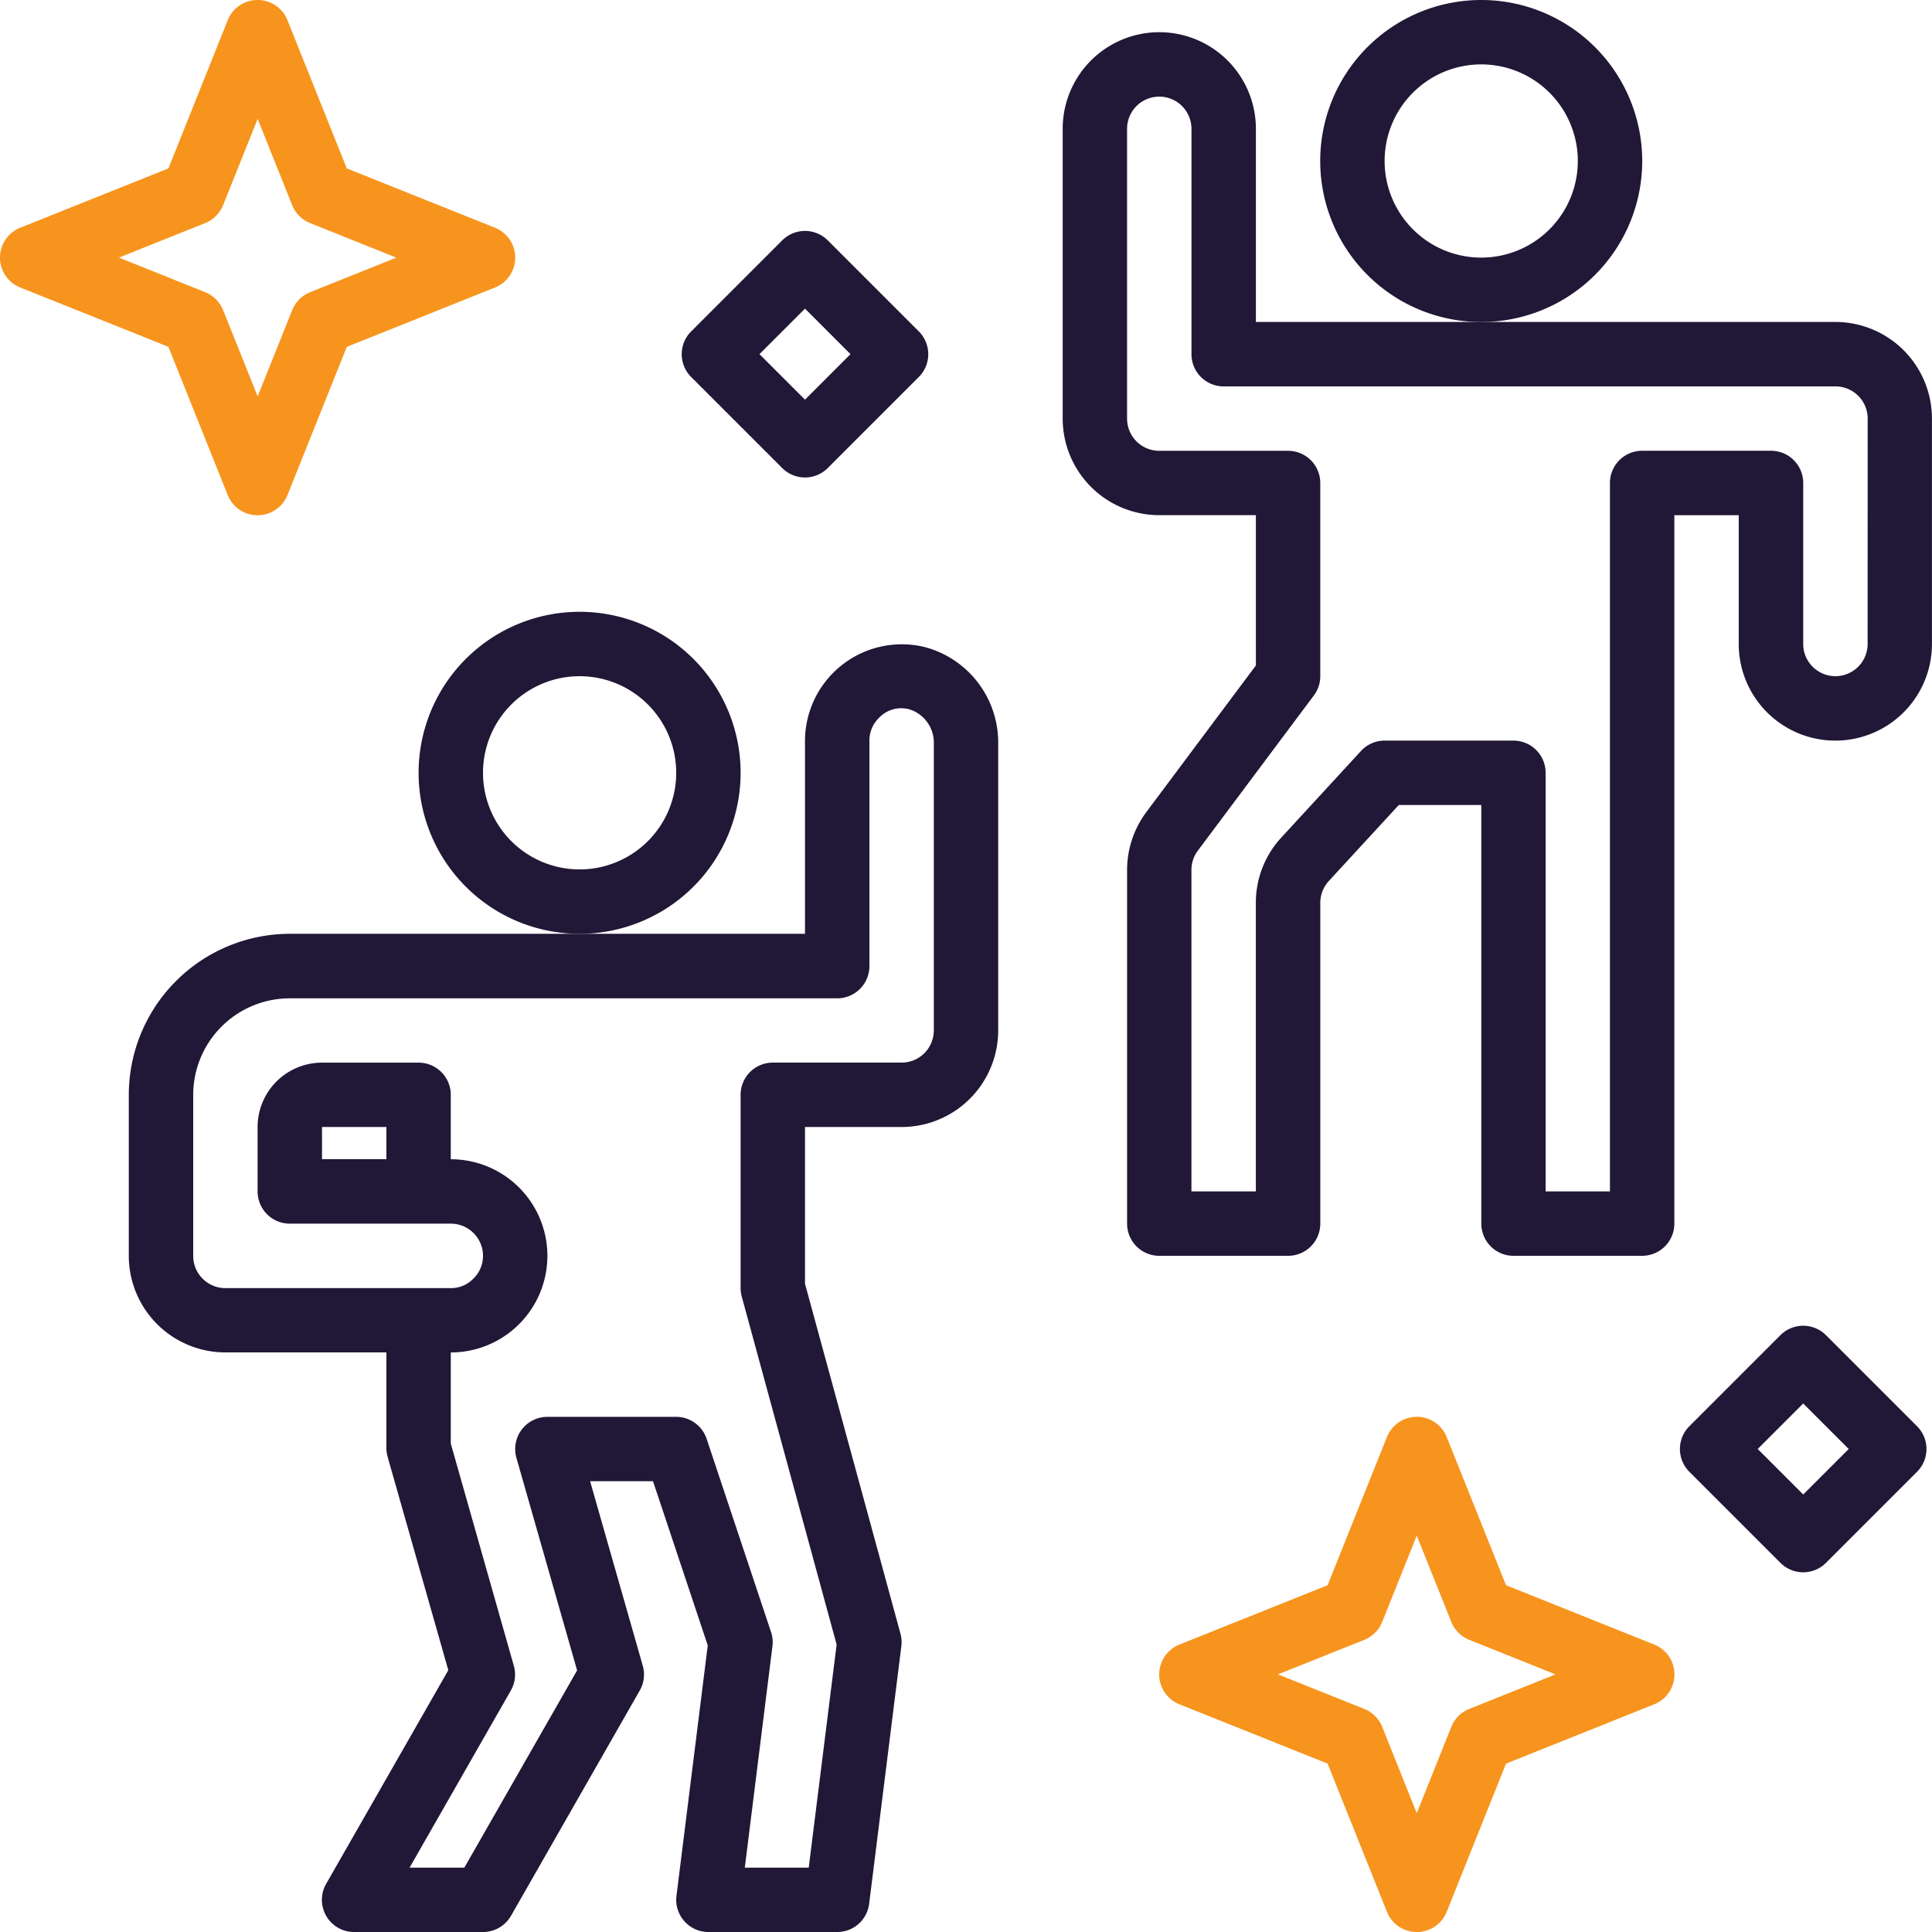 <svg xmlns="http://www.w3.org/2000/svg" width="100.679" height="100.68" viewBox="0 0 100.679 100.68"><path d="M344.78,8.39a8.39,8.39,0,1,0-8.39,8.39A8.39,8.39,0,0,0,344.78,8.39Zm-8.39,5.034a5.034,5.034,0,1,1,5.034-5.034A5.035,5.035,0,0,1,336.39,13.424Z" transform="translate(-259.202)" fill="#211736"/><path d="M304.272,23.1h-30.2V13.034a5.034,5.034,0,1,0-10.068,0v15.1a5.035,5.035,0,0,0,5.034,5.034h5.034V41l-5.705,7.635a5.06,5.06,0,0,0-1.007,3.02V70.086a1.678,1.678,0,0,0,1.678,1.678h6.712a1.678,1.678,0,0,0,1.678-1.678V53.373a1.683,1.683,0,0,1,.443-1.139l3.648-3.962h4.3V70.086a1.678,1.678,0,0,0,1.678,1.678H294.2a1.678,1.678,0,0,0,1.678-1.678V33.17h3.356v6.712a5.034,5.034,0,1,0,10.068,0V28.136A5.035,5.035,0,0,0,304.272,23.1Zm1.678,16.78a1.678,1.678,0,1,1-3.356,0v-8.39a1.677,1.677,0,0,0-1.678-1.678H294.2a1.678,1.678,0,0,0-1.678,1.678V68.408H289.17V46.594a1.677,1.677,0,0,0-1.678-1.678H280.78a1.674,1.674,0,0,0-1.233.543L275.4,49.964a5,5,0,0,0-1.33,3.411V68.408h-3.356V51.653a1.674,1.674,0,0,1,.336-1.007l6.041-8.08a1.678,1.678,0,0,0,.336-1.007V31.492a1.678,1.678,0,0,0-1.678-1.678h-6.712a1.678,1.678,0,0,1-1.678-1.678v-15.1a1.678,1.678,0,0,1,3.356,0V24.78a1.677,1.677,0,0,0,1.678,1.678h31.882a1.678,1.678,0,0,1,1.678,1.678Z" transform="translate(-208.626 -6.322)" fill="#211736"/><path d="M120.78,160.39a8.39,8.39,0,1,0-8.39,8.39A8.39,8.39,0,0,0,120.78,160.39Zm-8.39,5.034a5.034,5.034,0,1,1,5.034-5.034A5.035,5.035,0,0,1,112.39,165.424Z" transform="translate(-82.186 -120.118)" fill="#211736"/><path d="M73.511,160.227a5.044,5.044,0,0,0-6.274,4.866v10.068H40.39a8.4,8.4,0,0,0-8.39,8.39v8.39a5.035,5.035,0,0,0,5.034,5.034h8.39v4.984a1.682,1.682,0,0,0,.063.457l3.163,11.119-6.362,11.127a1.677,1.677,0,0,0,1.456,2.517h6.712a1.686,1.686,0,0,0,1.458-.839l6.712-11.746a1.676,1.676,0,0,0,.157-1.292l-2.744-9.615h3.278l2.853,8.558-1.63,13.046a1.679,1.679,0,0,0,1.665,1.888h6.712a1.675,1.675,0,0,0,1.663-1.47l1.678-13.424a1.7,1.7,0,0,0-.044-.65l-4.977-18.24v-8.166h5.034a5.035,5.035,0,0,0,5.034-5.034V165.277A5.145,5.145,0,0,0,73.511,160.227Zm.438,19.968a1.678,1.678,0,0,1-1.678,1.678H65.56a1.678,1.678,0,0,0-1.678,1.678v10.068a1.666,1.666,0,0,0,.059.443L68.886,212.2l-1.454,11.624H64.1l1.441-11.538a1.635,1.635,0,0,0-.073-.738l-3.356-10.068a1.675,1.675,0,0,0-1.59-1.147H53.814a1.678,1.678,0,0,0-1.615,2.137l3.163,11.075-5.877,10.28H46.632l5.275-9.229a1.671,1.671,0,0,0,.157-1.29l-3.285-11.58v-4.749a5.034,5.034,0,1,0,0-10.068v-3.356a1.678,1.678,0,0,0-1.678-1.678H42.068a3.355,3.355,0,0,0-3.356,3.356v3.356a1.678,1.678,0,0,0,1.678,1.678h8.39a1.678,1.678,0,0,1,1.678,1.678,1.642,1.642,0,0,1-.516,1.2,1.605,1.605,0,0,1-1.162.482H37.034a1.678,1.678,0,0,1-1.678-1.678v-8.39a5.035,5.035,0,0,1,5.034-5.034H68.916a1.678,1.678,0,0,0,1.678-1.678V165.093a1.644,1.644,0,0,1,.514-1.2,1.589,1.589,0,0,1,1.582-.426,1.82,1.82,0,0,1,1.261,1.806v14.917Zm-28.526,6.712H42.068v-1.678h3.356Z" transform="translate(-25.288 -126.499)" fill="#211736"/><path d="M11.865,25.793a1.677,1.677,0,0,0,3.117,0l3.09-7.719,7.719-3.09a1.677,1.677,0,0,0,0-3.117l-7.719-3.09-3.09-7.721a1.677,1.677,0,0,0-3.117,0L8.776,8.776l-7.719,3.09a1.677,1.677,0,0,0,0,3.117l7.719,3.09ZM10.691,11.626a1.68,1.68,0,0,0,.935-.935l1.8-4.495,1.8,4.495a1.674,1.674,0,0,0,.935.935l4.495,1.8-4.495,1.8a1.68,1.68,0,0,0-.935.935l-1.8,4.495-1.8-4.495a1.68,1.68,0,0,0-.935-.935L6.2,13.424Z" transform="translate(0)" fill="#f7941d"/><path d="M313.8,363.866l-7.719-3.09-3.09-7.719a1.677,1.677,0,0,0-3.117,0l-3.09,7.719-7.719,3.09a1.677,1.677,0,0,0,0,3.117l7.719,3.09,3.09,7.719a1.677,1.677,0,0,0,3.117,0l3.09-7.719,7.719-3.09a1.677,1.677,0,0,0,0-3.117Zm-9.636,3.356a1.68,1.68,0,0,0-.935.935l-1.8,4.495-1.8-4.495a1.673,1.673,0,0,0-.935-.935l-4.495-1.8,4.495-1.8a1.68,1.68,0,0,0,.935-.936l1.8-4.495,1.8,4.495a1.673,1.673,0,0,0,.935.936l4.495,1.8Z" transform="translate(-227.6 -278.168)" fill="#f7941d"/><path d="M175.795,70.227a1.68,1.68,0,0,1-1.187-.491l-4.747-4.747a1.679,1.679,0,0,1,0-2.372l4.747-4.747a1.679,1.679,0,0,1,2.372,0l4.747,4.747a1.679,1.679,0,0,1,0,2.372l-4.747,4.747A1.68,1.68,0,0,1,175.795,70.227ZM173.422,63.8l2.372,2.372,2.372-2.372-2.372-2.372Z" transform="translate(-133.845 -45.345)" fill="#211736"/><path d="M423.795,342.227a1.68,1.68,0,0,1-1.187-.491l-4.747-4.747a1.679,1.679,0,0,1,0-2.372l4.747-4.747a1.679,1.679,0,0,1,2.372,0l4.747,4.747a1.679,1.679,0,0,1,0,2.372l-4.747,4.747A1.68,1.68,0,0,1,423.795,342.227Zm-2.372-6.425,2.372,2.372,2.372-2.372-2.372-2.372Z" transform="translate(-329.827 -260.293)" fill="#211736"/></svg>